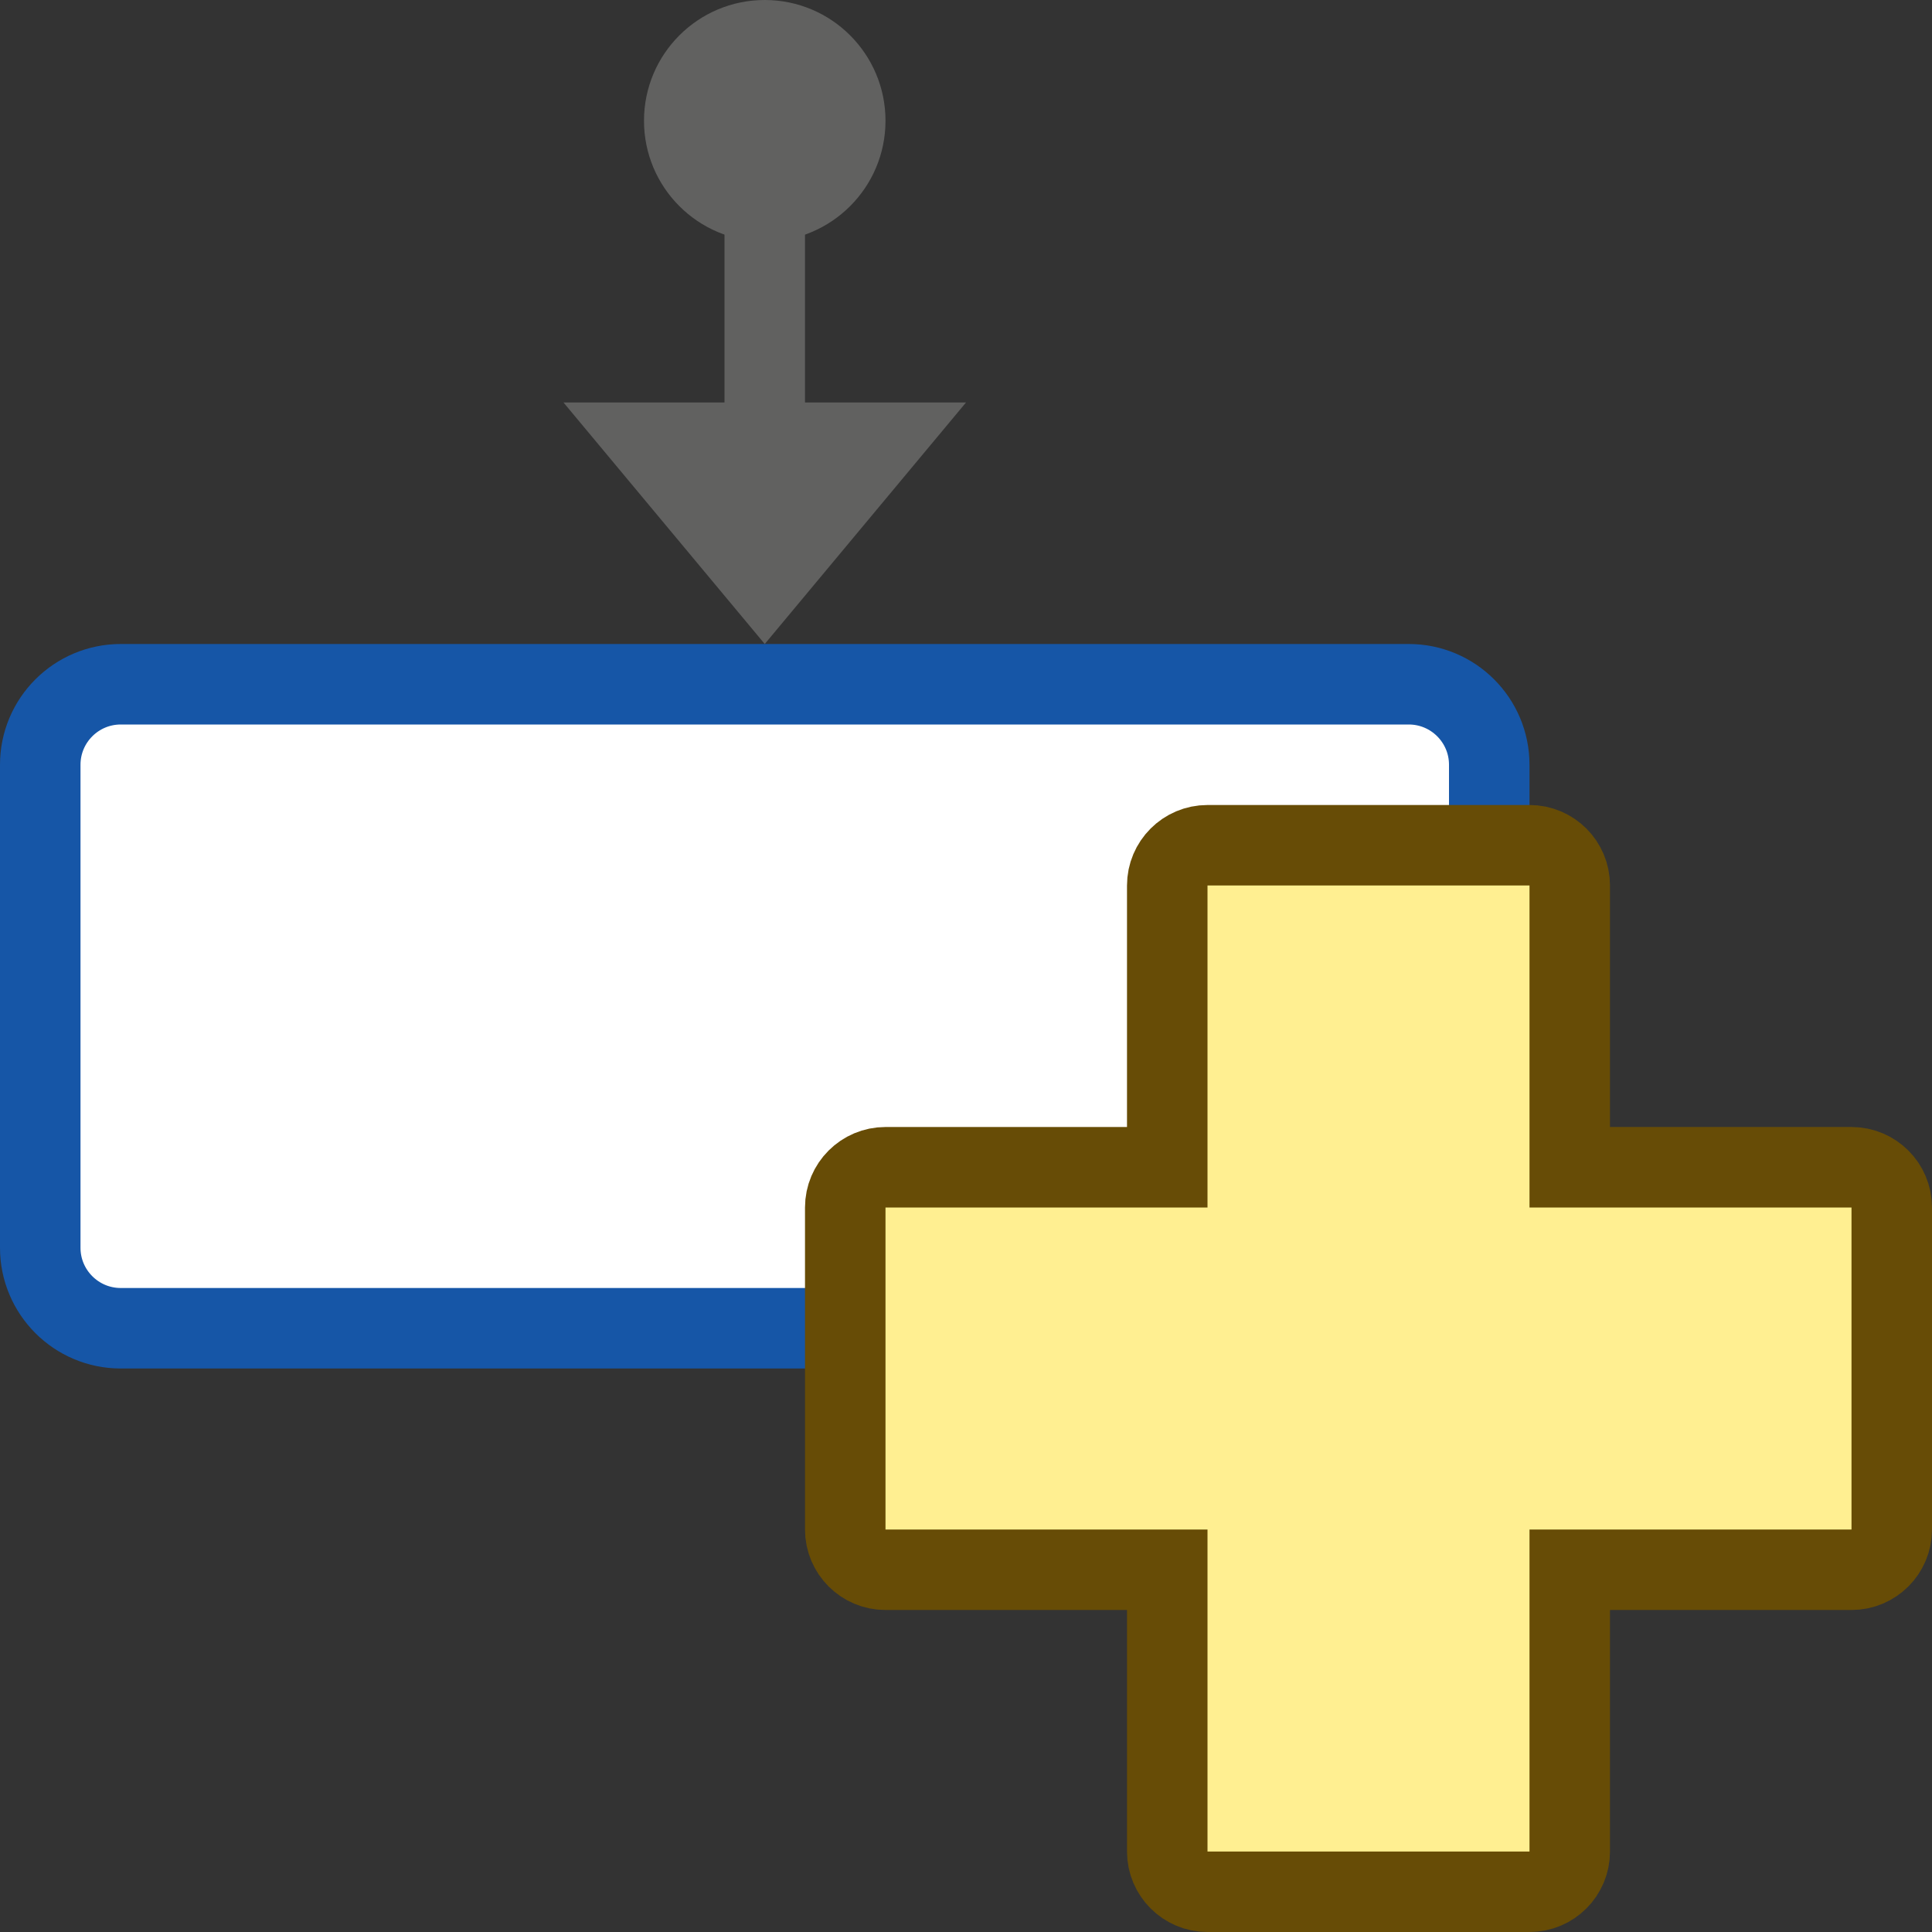 <svg width="24" height="24" viewBox="0 0 24 24" fill="none" xmlns="http://www.w3.org/2000/svg">
<rect x="0" y="0" width="24" height="24" fill="#333333" stroke="none"/>
<path d="M0.5 9.5C0.5 8.948 0.948 8.5 1.5 8.5H17.5C18.052 8.5 18.5 8.948 18.5 9.5V15.5C18.5 16.052 18.052 16.5 17.5 16.5H1.5C0.948 16.5 0.5 16.052 0.5 15.5V9.5Z" fill="#FFFFFF" stroke="#1656A7"/>
<path d="M9.5 8L12 5H7L9.5 8Z" fill="#616160"/>
<path d="M9.5 1.5V6.5" stroke="#616160" stroke-linejoin="round"/>
<circle cx="9.5" cy="1.5" r="1.5" fill="#616160"/>
<path d="M11 19.5H14.5V23C14.5 23.276 14.724 23.5 15 23.5H19C19.276 23.5 19.5 23.276 19.5 23V19.5H23C23.276 19.5 23.5 19.276 23.5 19V15C23.5 14.724 23.276 14.5 23 14.5H19.5V11C19.5 10.724 19.276 10.5 19 10.5H15C14.724 10.5 14.5 10.724 14.5 11V14.5H11C10.724 14.5 10.5 14.724 10.5 15V19C10.5 19.276 10.724 19.5 11 19.5Z" fill="#FFEF91" stroke="#674C06"/>
</svg>
